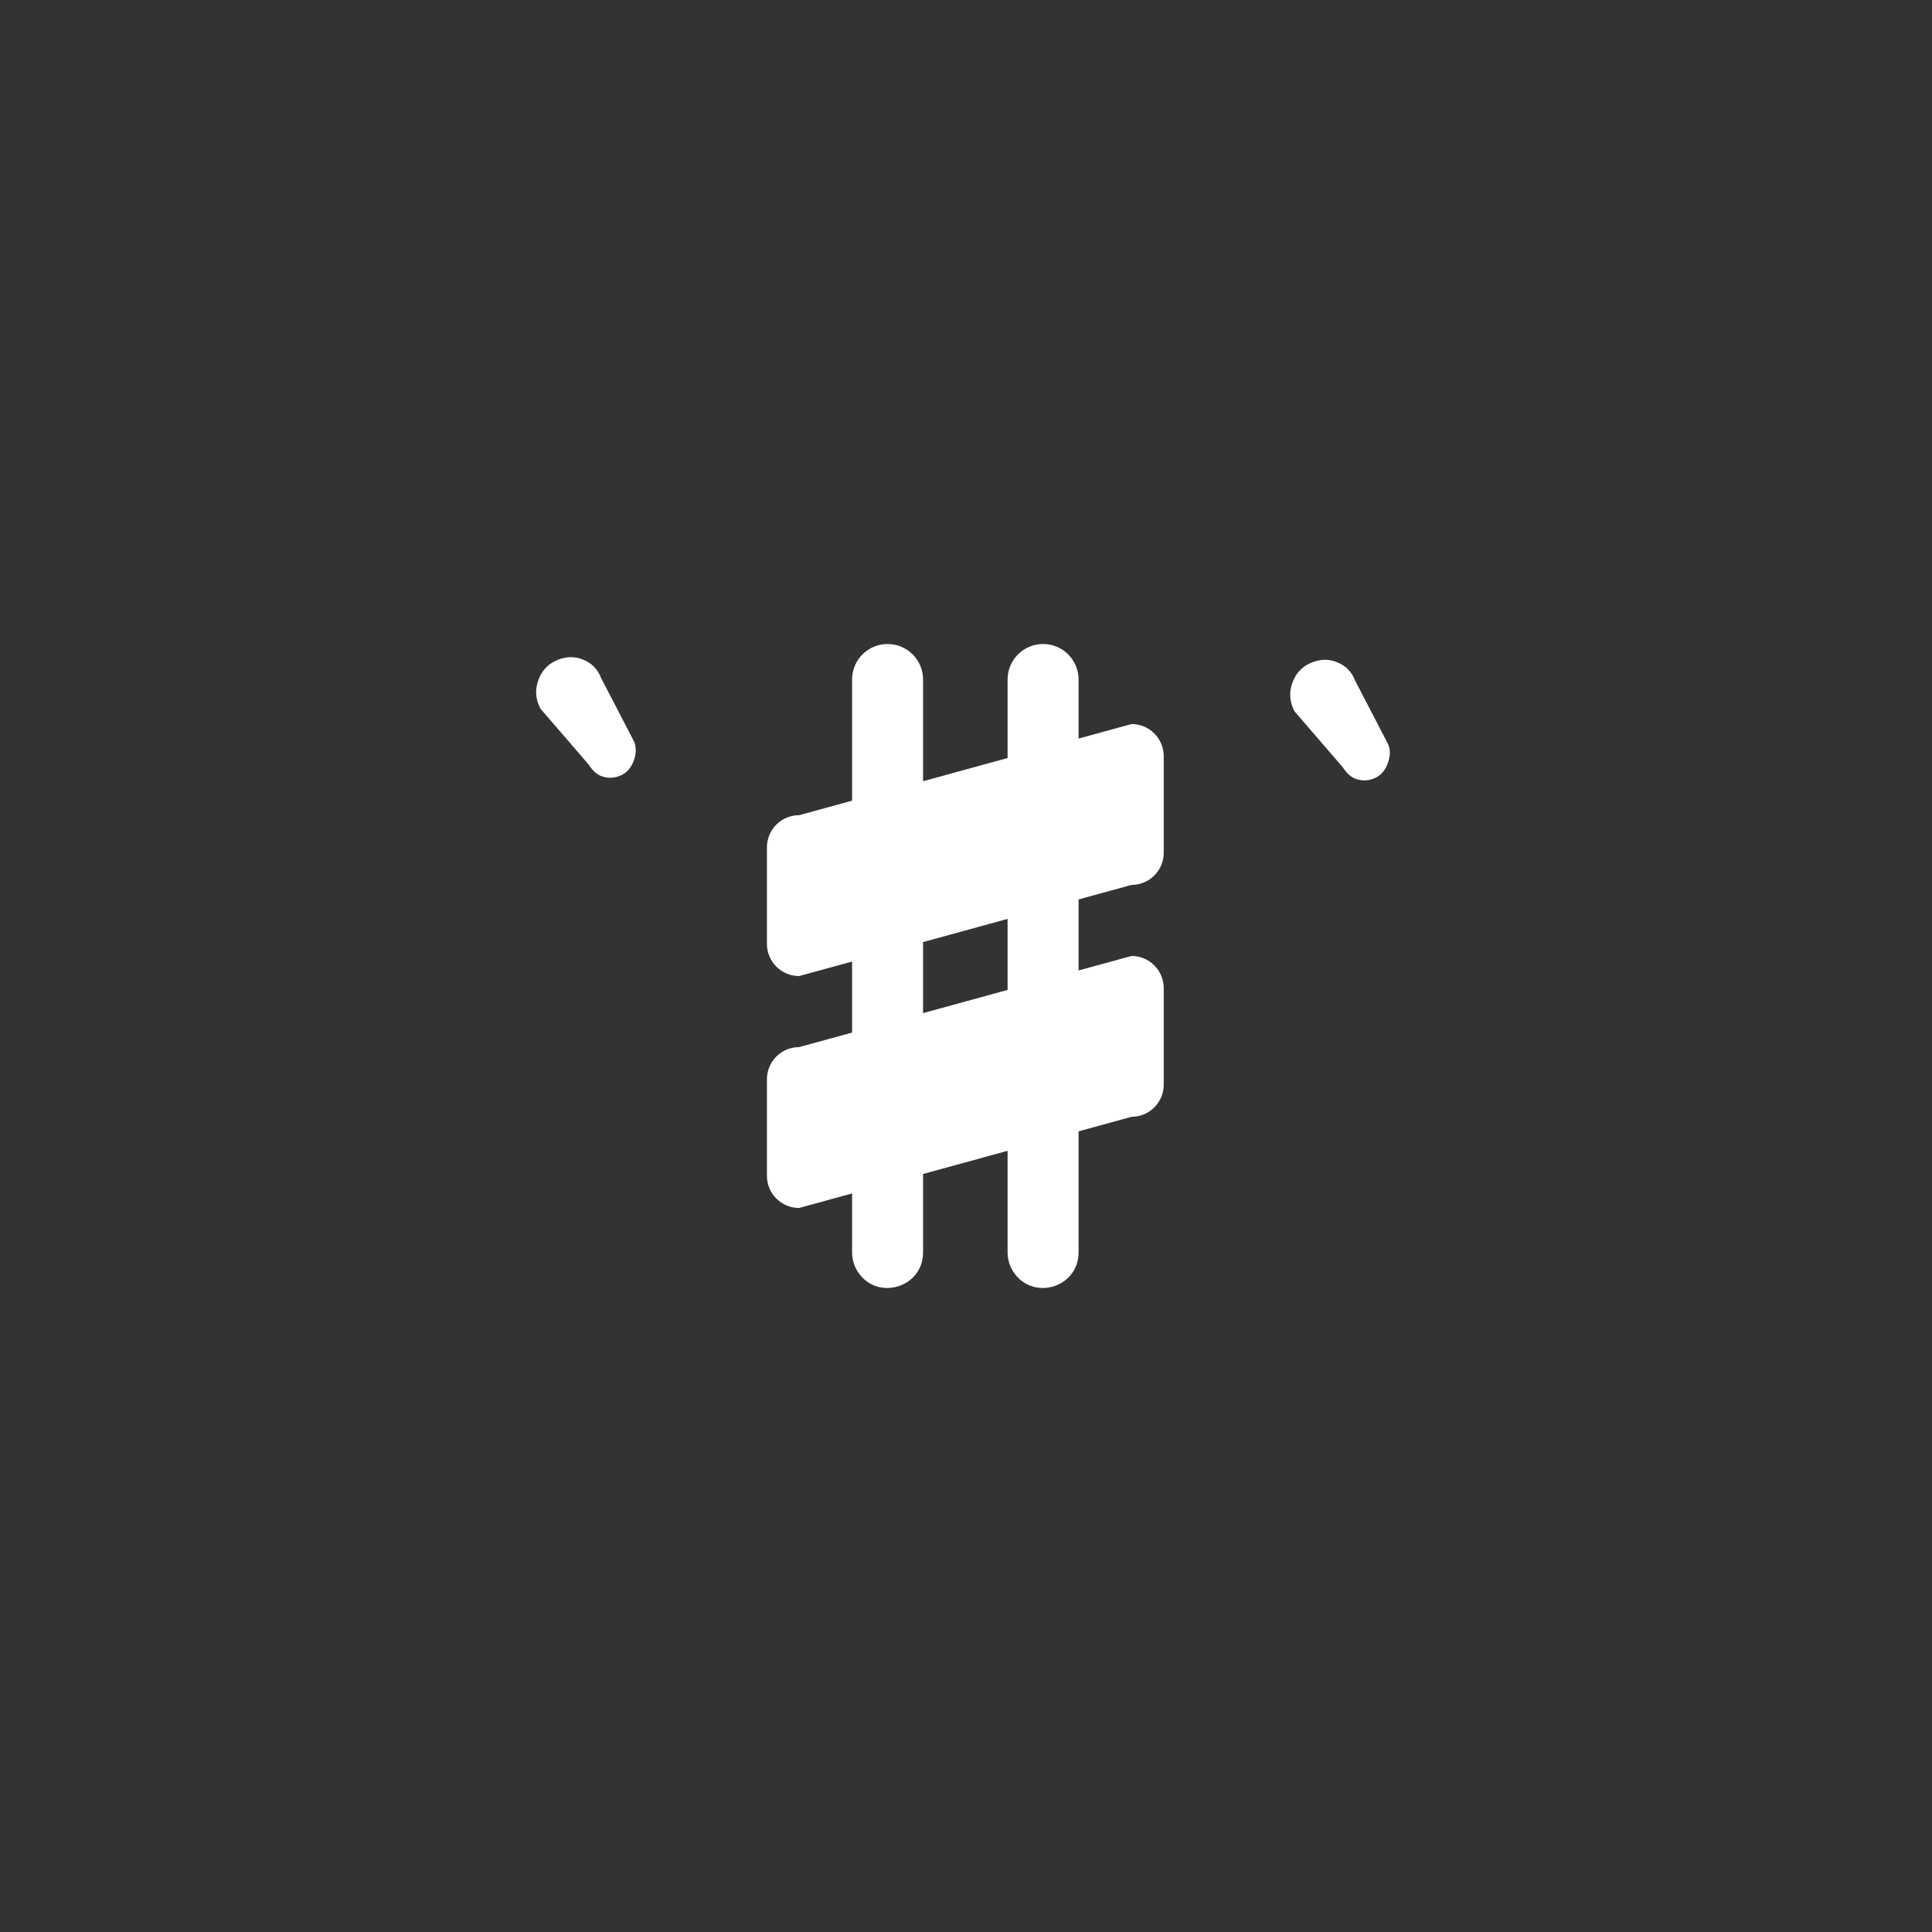 <svg width="300" height="300" viewBox="0 0 300 300" fill="none" xmlns="http://www.w3.org/2000/svg">
<rect x="0" y="0" width="300" height="300" fill="#333333" stroke="none"/>
<path d="M175.709 112.427L167.482 114.683V105.511C167.482 102.467 165.014 100 161.971 100C158.926 100 156.458 102.468 156.458 105.511V117.705L143.334 121.304V105.511C143.334 102.467 140.867 100 137.823 100C134.779 100 132.311 102.468 132.311 105.511V124.326L124.084 126.582C121.325 126.582 119.088 128.819 119.088 131.578V146.566C119.088 149.325 121.325 151.562 124.084 151.562L132.311 149.307V160.337L124.084 162.593C121.325 162.593 119.088 164.83 119.088 167.59V182.578C119.088 185.337 121.325 187.574 124.084 187.574L132.311 185.318V194.479C132.311 195.564 132.631 196.624 133.231 197.527C136.251 202.074 143.334 199.937 143.334 194.479V182.295L156.458 178.696V194.479C156.458 195.564 156.778 196.624 157.379 197.527C160.398 202.074 167.482 199.937 167.482 194.479V175.674L175.709 173.418C178.468 173.418 180.705 171.181 180.705 168.422V153.435C180.705 150.676 178.468 148.439 175.709 148.439L167.482 150.694V139.664L175.709 137.408C178.468 137.408 180.705 135.171 180.705 132.411V117.423C180.705 114.664 178.468 112.427 175.709 112.427ZM156.458 153.716L143.334 157.315V146.285L156.458 142.686V153.716Z" fill="white"/>
<path d="M91.398 118.711L83.925 110.049C83.163 108.621 83.046 107.157 83.575 105.657C84.071 104.25 84.953 103.243 86.222 102.636C87.617 101.968 88.971 101.865 90.284 102.328C91.784 102.857 92.805 103.849 93.346 105.305L98.487 115.201C98.818 116.056 98.802 116.999 98.439 118.03C98.042 119.156 97.4 119.931 96.512 120.356C95.497 120.842 94.474 120.903 93.443 120.539C92.692 120.275 92.011 119.665 91.398 118.711Z" fill="white"/>
<path d="M208.486 119.119L201.012 110.457C200.251 109.029 200.134 107.564 200.663 106.064C201.159 104.657 202.041 103.65 203.309 103.043C204.705 102.375 206.059 102.273 207.371 102.735C208.872 103.264 209.893 104.257 210.434 105.712L215.575 115.608C215.906 116.463 215.89 117.406 215.526 118.437C215.13 119.563 214.488 120.338 213.6 120.763C212.585 121.249 211.562 121.31 210.53 120.946C209.78 120.682 209.099 120.073 208.486 119.119Z" fill="white"/>
</svg>
